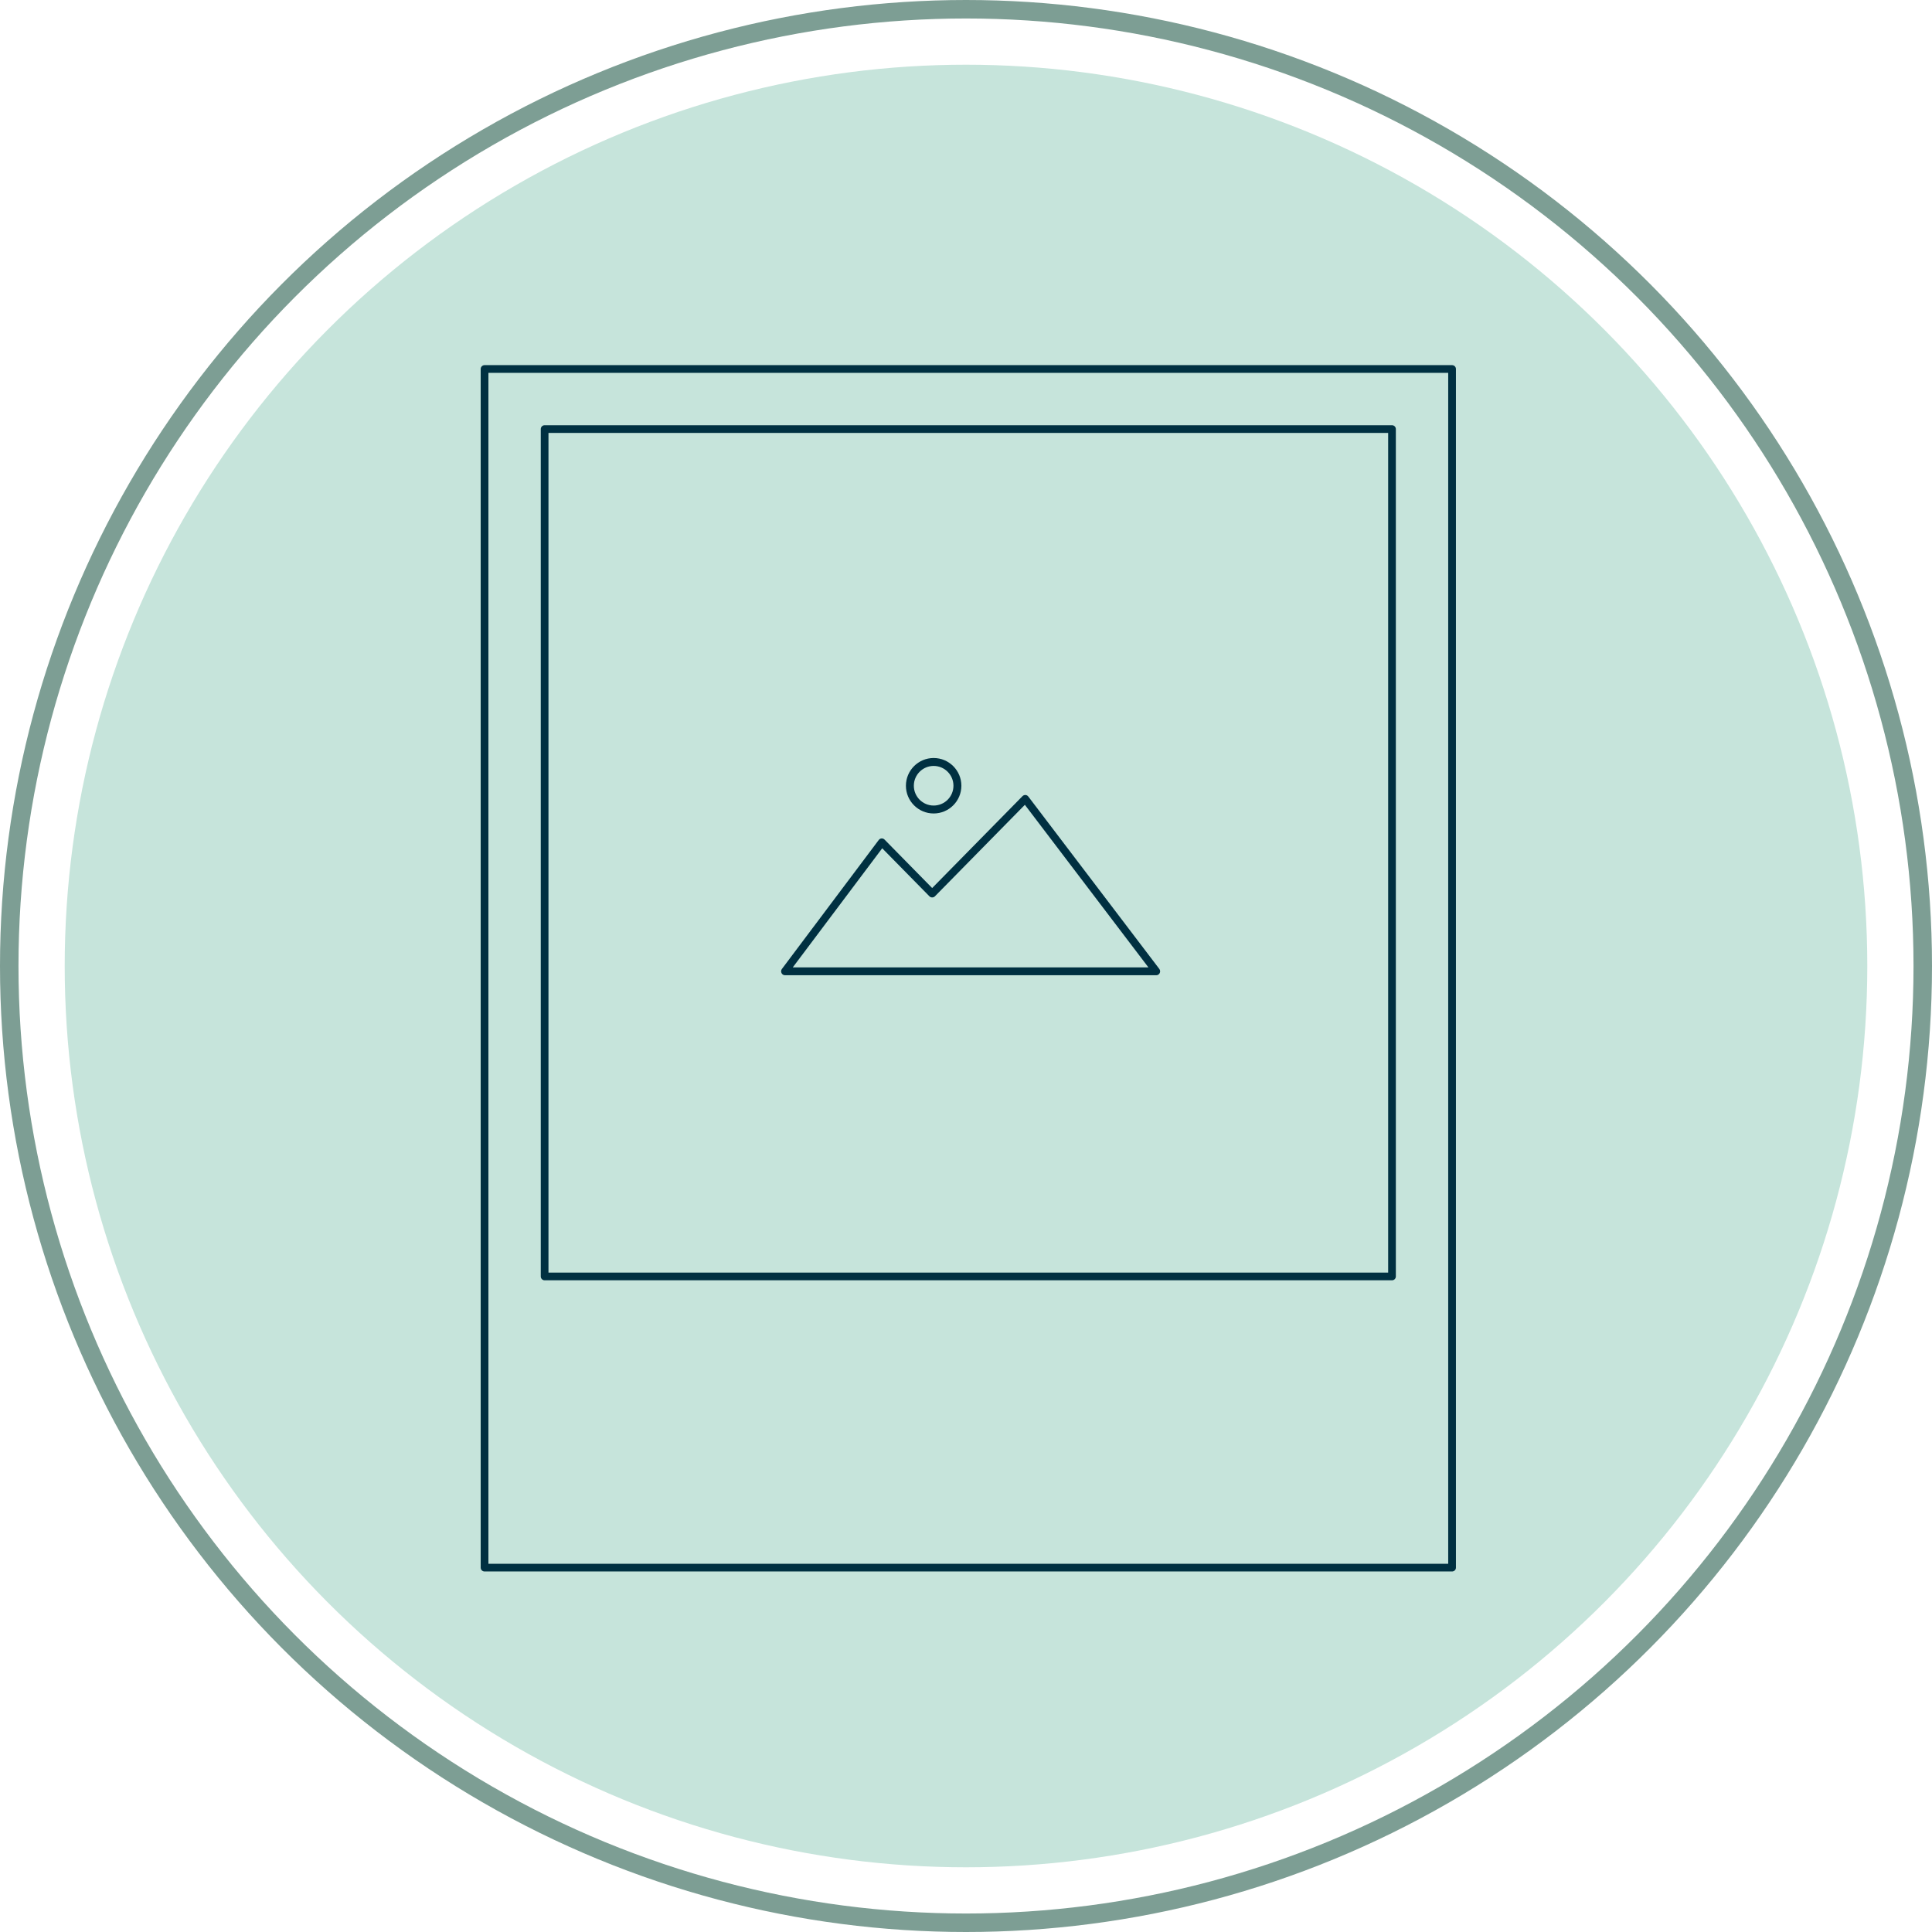 <?xml version="1.0" encoding="UTF-8"?>
<svg width="418px" height="418px" viewBox="0 0 418 418" version="1.1" xmlns="http://www.w3.org/2000/svg" xmlns:xlink="http://www.w3.org/1999/xlink">
    <!-- Generator: Sketch 47.1 (45422) - http://www.bohemiancoding.com/sketch -->
    <title>polaroid-icon</title>
    <desc>Created with Sketch.</desc>
    <defs></defs>
    <g id="Page-1-Copy" stroke="none" stroke-width="1" fill="none" fill-rule="evenodd">
        <g id="05-Desktop" transform="translate(-511, -284)">
            <g id="polaroid-icon" transform="translate(515, 288)">
                <circle id="Oval" stroke="#7D9E94" stroke-width="4" cx="205" cy="205" r="207"></circle>
                <circle id="Oval" fill="#C6E4DB" cx="205" cy="205" r="195"></circle>
                <g id="Page-1" transform="translate(100, 75)" fill="#003041">
                    <path d="M14.665,196.335 L196.335,196.335 L196.335,14.665 L14.665,14.665 L14.665,196.335 Z M197.167,198 L13.833,198 C13.372,198 13,197.628 13,197.167 L13,13.833 C13,13.372 13.372,13 13.833,13 L197.167,13 C197.627,13 198,13.372 198,13.833 L198,197.167 C198,197.628 197.627,198 197.167,198 L197.167,198 Z" id="Fill-1"></path>
                    <path d="M1.672,259.332 L209.328,259.332 L209.328,1.668 L1.672,1.668 L1.672,259.332 Z M210.164,261 L0.836,261 C0.374,261 0,260.627 0,260.166 L0,0.834 C0,0.374 0.374,0 0.836,0 L210.164,0 C210.626,0 211,0.374 211,0.834 L211,260.166 C211,260.627 210.626,261 210.164,261 L210.164,261 Z" id="Fill-3"></path>
                    <path d="M67.516,130.306 L144.472,130.306 L117.736,95.125 L98.27,114.928 C97.958,115.245 97.405,115.245 97.093,114.928 L86.871,104.53 L67.516,130.306 Z M146.167,132 L65.833,132 C65.517,132 65.227,131.817 65.086,131.528 C64.946,131.24 64.979,130.895 65.171,130.639 L86.125,102.732 C86.271,102.539 86.492,102.417 86.732,102.401 C86.967,102.39 87.205,102.475 87.375,102.648 L97.681,113.132 L117.228,93.247 C117.397,93.075 117.632,92.992 117.869,93.001 C118.108,93.017 118.329,93.136 118.475,93.328 L146.826,130.636 C147.021,130.891 147.055,131.237 146.915,131.526 C146.775,131.816 146.485,132 146.167,132 L146.167,132 Z" id="Fill-4"></path>
                    <path d="M98,86.715 C95.637,86.715 93.715,88.637 93.715,91 C93.715,93.363 95.637,95.285 98,95.285 C100.363,95.285 102.285,93.363 102.285,91 C102.285,88.637 100.363,86.715 98,86.715 M98,97 C94.692,97 92,94.309 92,91 C92,87.692 94.692,85 98,85 C101.309,85 104,87.692 104,91 C104,94.309 101.309,97 98,97" id="Fill-5"></path>
                </g>
            </g>
        </g>
    </g>
</svg>